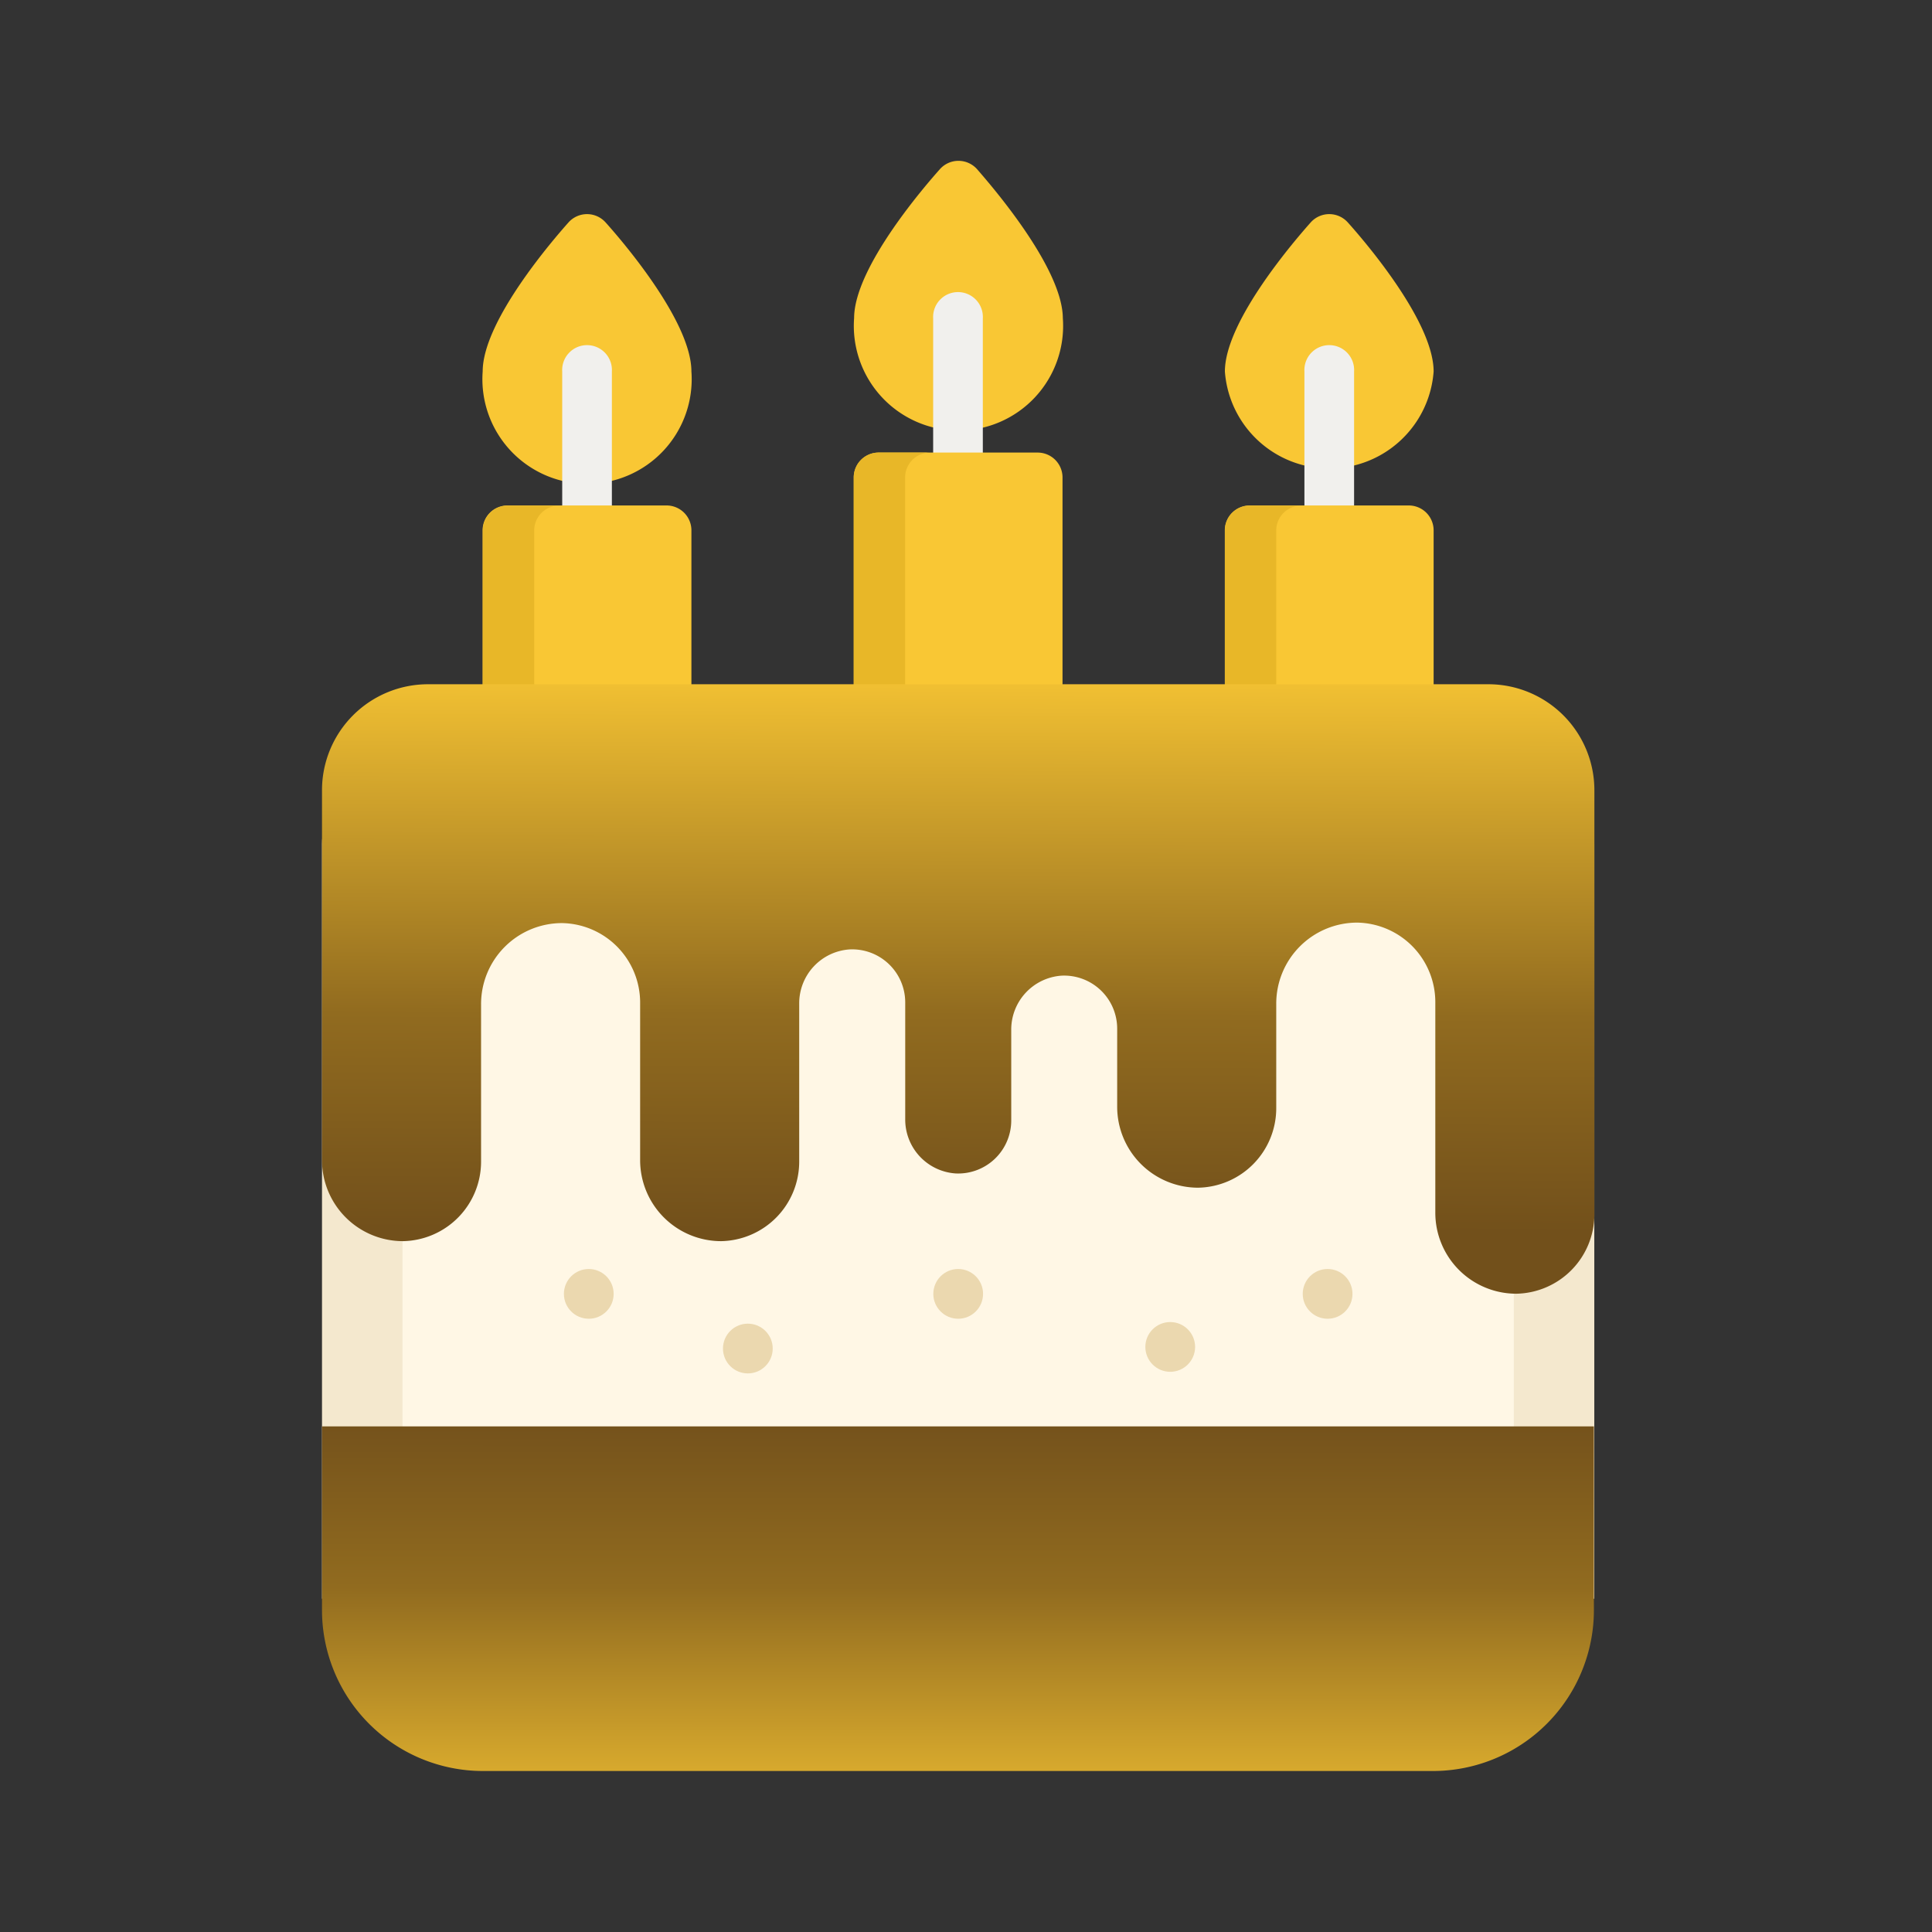 <svg xmlns="http://www.w3.org/2000/svg" xmlns:xlink="http://www.w3.org/1999/xlink" width="24" height="24" viewBox="0 0 24 24">
  <rect x="0" y="0" width="24" height="24" fill="#333333" stroke="none"/>
  <defs>
    <linearGradient id="linear-gradient" x1="0.519" y1="1.457" x2="0.522" y2="-0.049" gradientUnits="objectBoundingBox">
      <stop offset="0" stop-color="#f3e0b8"/>
      <stop offset="0.134" stop-color="#f9c734"/>
      <stop offset="0.657" stop-color="#916b1f"/>
      <stop offset="1" stop-color="#72501b"/>
    </linearGradient>
    <linearGradient id="linear-gradient-2" x1="0.551" y1="-0.132" x2="0.543" y2="0.896" gradientUnits="objectBoundingBox">
      <stop offset="0" stop-color="#f3e0b8"/>
      <stop offset="0.083" stop-color="#f9c734"/>
      <stop offset="0.657" stop-color="#916b1f"/>
      <stop offset="1" stop-color="#72501b"/>
    </linearGradient>
  </defs>
  <g id="Group_20545" data-name="Group 20545" transform="translate(2925)">
    <rect id="Rectangle_6489" data-name="Rectangle 6489" width="24" height="24" transform="translate(-2925)" fill="none"/>
    <g id="Group_20548" data-name="Group 20548" transform="translate(-2921 2)">
      <g id="Path_68278" data-name="Path 68278" transform="translate(-63.812 -176.211)" fill="#fff7e5">
        <path d="M 79.117 193.571 L 64.312 193.571 L 64.312 184.694 C 64.312 184.451 64.648 184.18 65.129 184.18 L 78.3 184.18 C 78.781 184.18 79.117 184.451 79.117 184.694 L 79.117 193.571 Z" stroke="none"/>
        <path d="M 78.617 193.071 L 78.617 184.766 C 78.571 184.733 78.466 184.68 78.3 184.68 L 65.129 184.68 C 64.963 184.68 64.858 184.733 64.812 184.766 L 64.812 193.071 L 78.617 193.071 M 79.617 194.071 L 79.617 194.071 L 79.617 194.071 Z M 79.617 194.071 L 63.812 194.071 L 63.812 184.694 C 63.812 184.134 64.402 183.68 65.129 183.68 L 78.3 183.68 C 79.027 183.68 79.617 184.134 79.617 184.694 L 79.617 194.071 Z" stroke="none" fill="#f4e8ce"/>
      </g>
      <path id="Rectangle_6491" data-name="Rectangle 6491" d="M0,0H15.8a0,0,0,0,1,0,0V2.281a2,2,0,0,1-2,2H2a2,2,0,0,1-2-2V0A0,0,0,0,1,0,0Z" transform="translate(0 15.719)" fill="url(#linear-gradient)"/>
      <path id="Path_68280" data-name="Path 68280" d="M226,.1a.309.309,0,0,0-.459,0c-.178.2-1.067,1.221-1.067,1.853a1.3,1.3,0,1,0,2.593,0C227.063,1.323,226.174.3,226,.1Z" transform="translate(-217.864)" fill="#f9c734"/>
      <path id="Path_68281" data-name="Path 68281" d="M248.8,42.632a.309.309,0,0,1-.309-.309V40.348a.309.309,0,1,1,.617,0v1.976A.309.309,0,0,1,248.8,42.632Z" transform="translate(-240.899 -38.393)" fill="#f1f0ed"/>
      <path id="Path_68282" data-name="Path 68282" d="M226.753,88.086h-1.976a.309.309,0,0,0-.309.309v3.622a.309.309,0,0,0,.309.309h1.976a.309.309,0,0,0,.309-.309V88.395A.309.309,0,0,0,226.753,88.086Z" transform="translate(-217.863 -84.464)" fill="#f9c734"/>
      <path id="Path_68283" data-name="Path 68283" d="M225.107,92.017V88.395a.309.309,0,0,1,.309-.309h-.638a.309.309,0,0,0-.309.309v3.622a.309.309,0,0,0,.309.309h.638A.309.309,0,0,1,225.107,92.017Z" transform="translate(-217.863 -84.464)" fill="#e8b728"/>
      <path id="Path_68284" data-name="Path 68284" d="M338.106,16.119a.309.309,0,0,0-.459,0c-.178.2-1.067,1.221-1.067,1.853a1.3,1.3,0,0,0,2.593,0C339.173,17.339,338.284,16.317,338.106,16.119Z" transform="translate(-325.364 -15.357)" fill="#f9c734"/>
      <path id="Path_68285" data-name="Path 68285" d="M360.911,58.648a.309.309,0,0,1-.309-.309V56.364a.309.309,0,1,1,.617,0v1.976A.309.309,0,0,1,360.911,58.648Z" transform="translate(-348.398 -53.75)" fill="#f1f0ed"/>
      <path id="Path_68286" data-name="Path 68286" d="M338.863,104.1h-1.976a.309.309,0,0,0-.309.309v2.963a.309.309,0,0,0,.309.309h1.976a.309.309,0,0,0,.309-.309v-2.963A.309.309,0,0,0,338.863,104.1Z" transform="translate(-325.363 -99.821)" fill="#f9c734"/>
      <path id="Path_68287" data-name="Path 68287" d="M337.217,107.374v-2.963a.309.309,0,0,1,.309-.309h-.638a.309.309,0,0,0-.309.309v2.963a.309.309,0,0,0,.309.309h.638A.309.309,0,0,1,337.217,107.374Z" transform="translate(-325.363 -99.821)" fill="#e8b728"/>
      <path id="Path_68288" data-name="Path 68288" d="M113.887,16.119a.309.309,0,0,0-.459,0c-.178.2-1.067,1.221-1.067,1.853a1.3,1.3,0,1,0,2.593,0C114.954,17.339,114.065,16.317,113.887,16.119Z" transform="translate(-110.365 -15.357)" fill="#f9c734"/>
      <path id="Path_68289" data-name="Path 68289" d="M136.693,58.648a.309.309,0,0,1-.309-.309V56.364a.309.309,0,1,1,.617,0v1.976A.309.309,0,0,1,136.693,58.648Z" transform="translate(-133.4 -53.75)" fill="#f1f0ed"/>
      <path id="Path_68290" data-name="Path 68290" d="M114.644,104.1h-1.976a.309.309,0,0,0-.309.309v2.963a.309.309,0,0,0,.309.309h1.976a.309.309,0,0,0,.309-.309v-2.963A.309.309,0,0,0,114.644,104.1Z" transform="translate(-110.364 -99.821)" fill="#f9c734"/>
      <path id="Path_68291" data-name="Path 68291" d="M113,107.374v-2.963a.309.309,0,0,1,.309-.309h-.638a.309.309,0,0,0-.309.309v2.963a.309.309,0,0,0,.309.309h.638A.309.309,0,0,1,113,107.374Z" transform="translate(-110.364 -99.821)" fill="#e8b728"/>
      <g id="Group_20546" data-name="Group 20546" transform="translate(0 6.5)">
        <path id="Path_68292" data-name="Path 68292" d="M63.812,185v4.588a1.006,1.006,0,0,0,1.007,1.01.988.988,0,0,0,.969-.988v-1.953a1.006,1.006,0,0,1,1.007-1.01.988.988,0,0,1,.969.988v1.953a1.006,1.006,0,0,0,1.007,1.01.988.988,0,0,0,.969-.988V187.65a.671.671,0,0,1,.627-.676.659.659,0,0,1,.69.658v1.449a.671.671,0,0,0,.627.676.659.659,0,0,0,.69-.658v-1.12A.671.671,0,0,1,73,187.3a.659.659,0,0,1,.69.658v.966a1.006,1.006,0,0,0,1.007,1.01.988.988,0,0,0,.969-.988v-1.295a1.006,1.006,0,0,1,1.007-1.01.988.988,0,0,1,.969.988v2.612a1.006,1.006,0,0,0,1.007,1.01.988.988,0,0,0,.969-.988V185A1.317,1.317,0,0,0,78.3,183.68H65.129A1.317,1.317,0,0,0,63.812,185Z" transform="translate(-63.812 -183.68)" fill="url(#linear-gradient-2)"/>
      </g>
      <g id="Group_20547" data-name="Group 20547" transform="translate(3.005 13.764)">
        <ellipse id="Ellipse_1416" data-name="Ellipse 1416" cx="0.309" cy="0.309" rx="0.309" ry="0.309" fill="#ebd8af"/>
        <ellipse id="Ellipse_1417" data-name="Ellipse 1417" cx="0.309" cy="0.309" rx="0.309" ry="0.309" transform="translate(4.589)" fill="#ebd8af"/>
        <ellipse id="Ellipse_1418" data-name="Ellipse 1418" cx="0.309" cy="0.309" rx="0.309" ry="0.309" transform="translate(9.178)" fill="#ebd8af"/>
        <ellipse id="Ellipse_1419" data-name="Ellipse 1419" cx="0.309" cy="0.309" rx="0.309" ry="0.309" transform="translate(7.223 0.659)" fill="#ebd8af"/>
        <ellipse id="Ellipse_1420" data-name="Ellipse 1420" cx="0.309" cy="0.309" rx="0.309" ry="0.309" transform="translate(1.976 0.679)" fill="#ebd8af"/>
      </g>
    </g>
  </g>
</svg>
